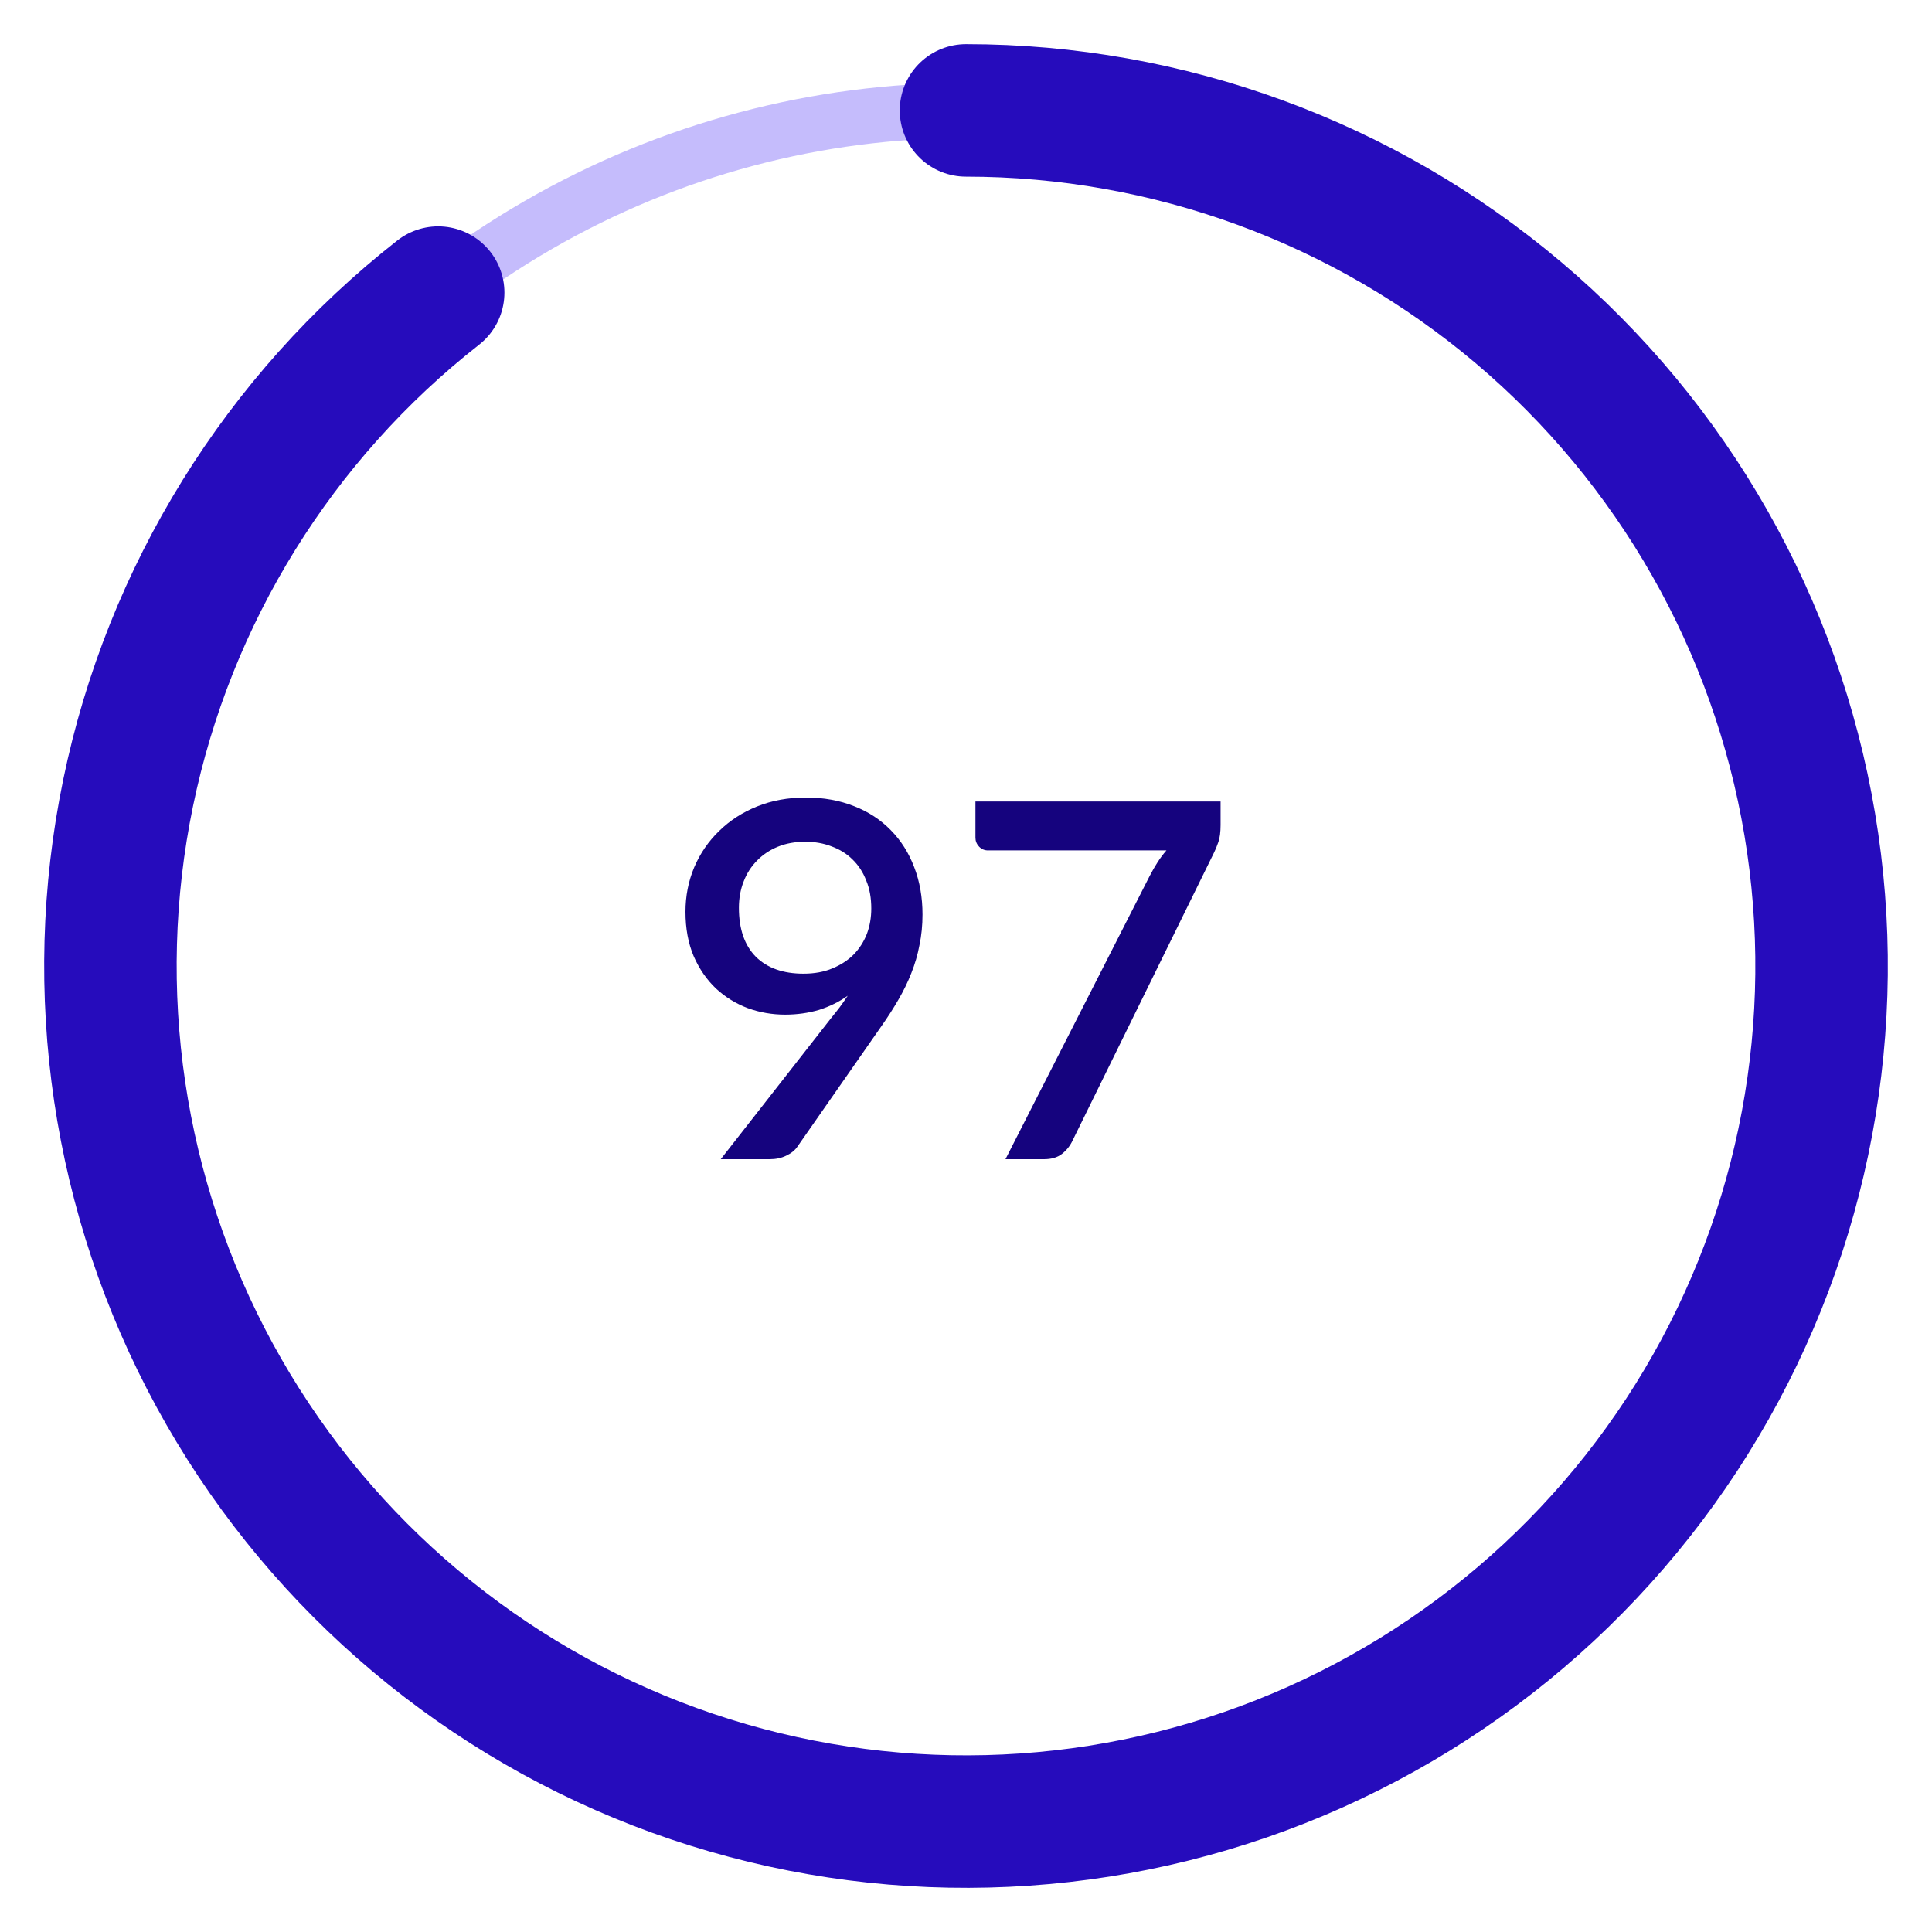 <svg width="35" height="35" viewBox="0 0 35 35" fill="none" xmlns="http://www.w3.org/2000/svg">
<circle cx="17.5" cy="17.5" r="15.5" stroke="#C5BCFC"/>
<path d="M17.5 2C21.166 2 24.714 3.3 27.513 5.668C30.311 8.036 32.18 11.32 32.786 14.936C33.393 18.552 32.698 22.265 30.825 25.417C28.953 28.569 26.023 30.955 22.558 32.152C19.092 33.348 15.315 33.277 11.896 31.952C8.478 30.626 5.64 28.132 3.887 24.912C2.134 21.692 1.579 17.955 2.321 14.364C3.062 10.774 5.053 7.562 7.938 5.301" stroke="#260CBC" stroke-width="2.4" stroke-linecap="round"/>
<path d="M13.386 16.446C13.386 16.83 13.488 17.125 13.692 17.332C13.899 17.537 14.187 17.639 14.556 17.639C14.754 17.639 14.928 17.607 15.078 17.544C15.231 17.481 15.36 17.397 15.465 17.292C15.57 17.184 15.649 17.059 15.704 16.919C15.758 16.774 15.784 16.622 15.784 16.459C15.784 16.27 15.755 16.102 15.694 15.956C15.637 15.806 15.555 15.678 15.447 15.573C15.342 15.468 15.216 15.389 15.069 15.335C14.922 15.277 14.761 15.249 14.588 15.249C14.405 15.249 14.239 15.279 14.092 15.339C13.945 15.399 13.819 15.483 13.714 15.591C13.61 15.696 13.528 15.822 13.472 15.969C13.415 16.113 13.386 16.272 13.386 16.446ZM15.046 18.457C15.107 18.383 15.162 18.312 15.213 18.246C15.264 18.177 15.312 18.108 15.357 18.039C15.201 18.15 15.027 18.235 14.835 18.296C14.643 18.352 14.439 18.381 14.223 18.381C13.989 18.381 13.764 18.342 13.548 18.264C13.332 18.183 13.14 18.064 12.972 17.909C12.804 17.75 12.669 17.555 12.567 17.323C12.468 17.09 12.418 16.821 12.418 16.518C12.418 16.233 12.471 15.964 12.576 15.713C12.684 15.46 12.834 15.242 13.026 15.056C13.218 14.867 13.447 14.718 13.714 14.61C13.982 14.502 14.277 14.448 14.601 14.448C14.922 14.448 15.213 14.501 15.474 14.605C15.735 14.707 15.957 14.853 16.14 15.042C16.323 15.228 16.464 15.451 16.563 15.713C16.662 15.97 16.712 16.256 16.712 16.567C16.712 16.762 16.694 16.947 16.657 17.121C16.625 17.295 16.575 17.465 16.509 17.63C16.446 17.791 16.368 17.952 16.275 18.111C16.185 18.267 16.083 18.426 15.969 18.588L14.444 20.775C14.399 20.841 14.331 20.895 14.241 20.937C14.154 20.979 14.055 21 13.944 21H13.057L15.046 18.457ZM22.112 14.52V14.947C22.112 15.073 22.099 15.175 22.072 15.254C22.045 15.332 22.018 15.398 21.991 15.451L19.43 20.663C19.385 20.759 19.321 20.84 19.237 20.905C19.156 20.968 19.048 21 18.913 21H18.215L20.825 15.874C20.873 15.781 20.921 15.697 20.969 15.623C21.017 15.547 21.071 15.476 21.131 15.406H17.896C17.836 15.406 17.783 15.384 17.738 15.339C17.693 15.291 17.671 15.237 17.671 15.177V14.52H22.112Z" fill="#15037E"/>
</svg>
